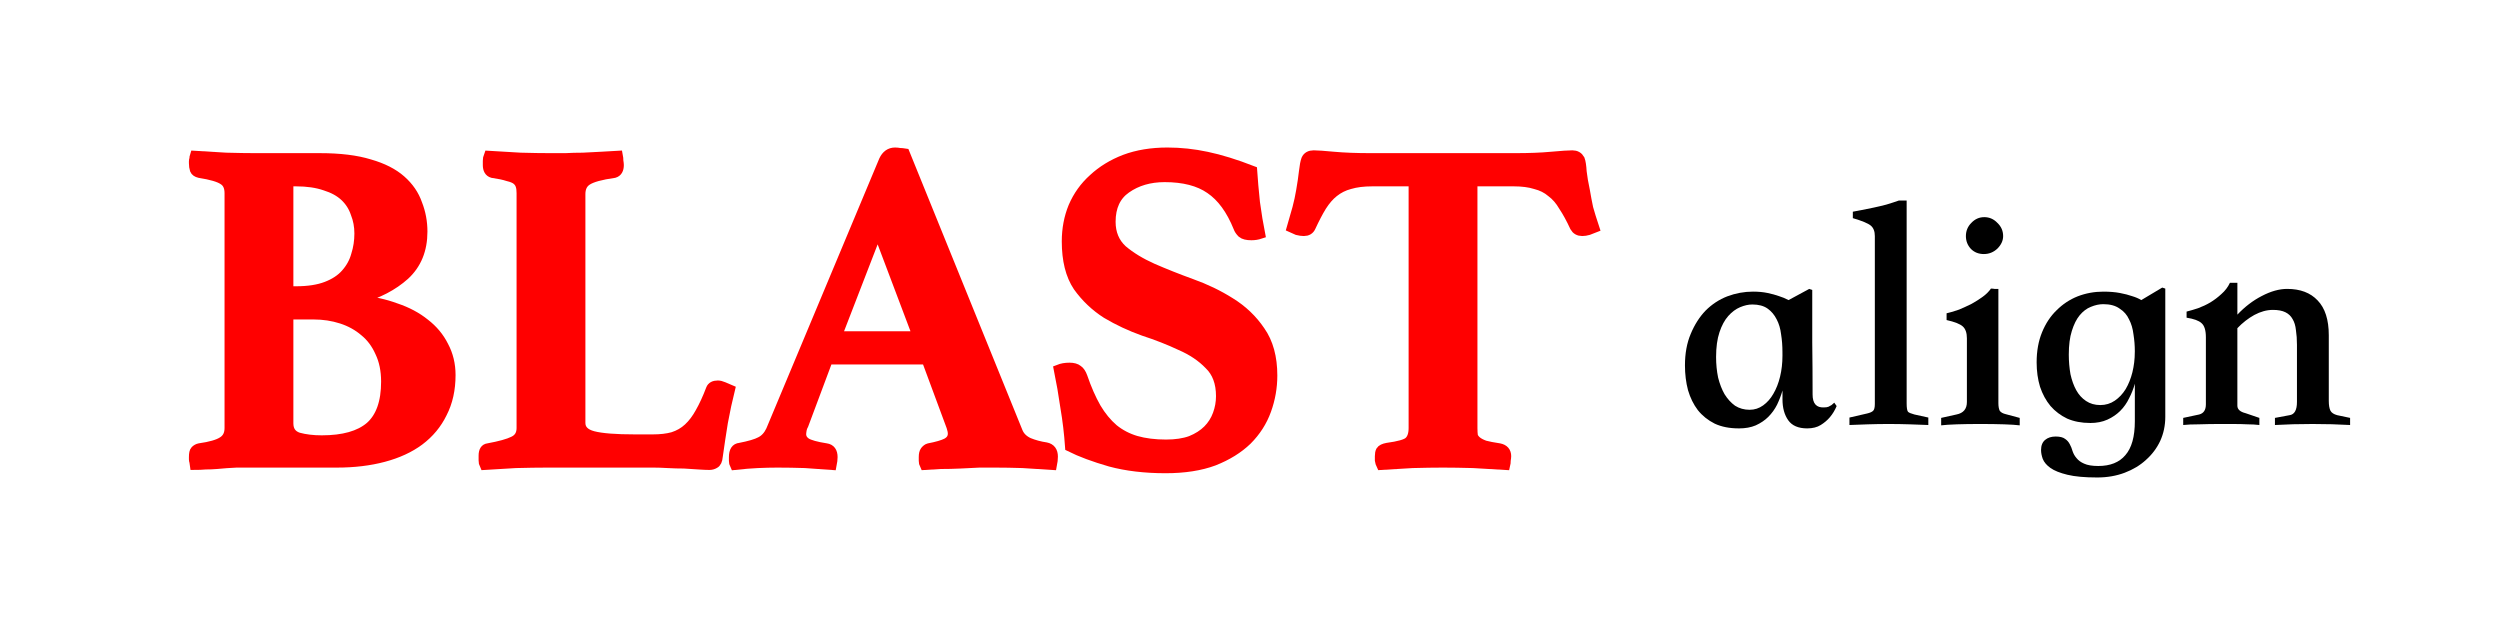 <?xml version="1.0" encoding="UTF-8"?>
<svg width="256" height="64" version="1.1" viewBox="0 0 256 64" xmlns="http://www.w3.org/2000/svg">
 <g fill="#f00" stroke="#f00" aria-label="BLAST">
  <path d="m36.837 30.726q2.016 0.192 3.696 0.816 1.728 0.576 2.976 1.584 1.248 0.96 1.92 2.304 0.72 1.344 0.72 2.976 0 2.208-0.864 3.888-0.816 1.68-2.352 2.832-1.488 1.104-3.648 1.68t-4.8 0.576h-8.304q-0.864 0-1.968 0-1.056 0.048-2.016 0.144-0.576 0.048-1.152 0.048-0.576 0.048-1.104 0.048l-0.048-0.336q-0.048-0.144-0.048-0.24 0-0.144 0-0.24 0-0.528 0.144-0.672 0.192-0.192 0.432-0.24 1.68-0.24 2.352-0.672 0.72-0.432 0.72-1.392v-24.048q0-0.96-0.624-1.344-0.624-0.432-2.448-0.72-0.384-0.096-0.48-0.336-0.096-0.288-0.096-0.672 0-0.096 0-0.192 0-0.144 0.048-0.24 0-0.192 0.048-0.336 1.44 0.096 3.216 0.192 1.824 0.048 2.976 0.048h6.624q3.072 0 5.088 0.624 2.016 0.576 3.216 1.632t1.68 2.448q0.528 1.344 0.528 2.832 0 2.784-1.824 4.464-1.824 1.632-4.608 2.4zm-7.296 12.624q0 1.104 1.008 1.44 1.056 0.288 2.4 0.288 3.312 0 4.944-1.392 1.632-1.44 1.632-4.608 0-1.728-0.624-3.024-0.576-1.296-1.584-2.112-1.008-0.864-2.352-1.296t-2.832-0.432h-2.592zm0.768-13.536q1.872 0 3.12-0.48t1.968-1.296q0.768-0.864 1.056-1.92 0.336-1.056 0.336-2.208 0-1.104-0.384-2.064-0.336-1.008-1.104-1.728t-2.016-1.104q-1.248-0.432-2.976-0.432h-0.768v11.232z"/>
  <path d="m59.445 43.302q0 1.008 1.296 1.344t4.272 0.336h1.824q1.2 0 2.064-0.24 0.912-0.288 1.584-0.912t1.2-1.584q0.576-1.008 1.104-2.4 0.144-0.384 0.72-0.384 0.24 0 0.576 0.144t0.672 0.288q-0.384 1.536-0.72 3.36-0.288 1.776-0.528 3.504-0.048 0.576-0.336 0.72-0.24 0.144-0.528 0.144-0.384 0-1.104-0.048-0.672-0.048-1.488-0.096-0.816 0-1.68-0.048-0.816-0.048-1.44-0.048h-10.896q-1.392 0-3.216 0.048-1.776 0.096-3.216 0.192-0.096-0.192-0.096-0.48 0-0.336 0-0.48 0-0.72 0.48-0.768 1.824-0.336 2.592-0.72 0.816-0.384 0.816-1.344v-24.048q0-0.48-0.096-0.768-0.096-0.336-0.384-0.576t-0.912-0.384q-0.576-0.192-1.584-0.336-0.48-0.144-0.48-0.816 0-0.144 0-0.432t0.096-0.528q1.536 0.096 3.264 0.192 1.728 0.048 3.072 0.048 0.672 0 1.536 0 0.864-0.048 1.776-0.048 0.96-0.048 1.872-0.096 0.96-0.048 1.728-0.096 0.048 0.24 0.048 0.528 0.048 0.288 0.048 0.432 0 0.672-0.48 0.816-2.064 0.288-2.784 0.768-0.672 0.432-0.672 1.392z"/>
  <path d="m94.869 36.822h-10.08l-2.496 6.672q-0.144 0.24-0.192 0.528t-0.048 0.432q0 0.528 0.48 0.864 0.528 0.336 2.064 0.576 0.672 0.096 0.672 0.912 0 0.336-0.096 0.816-1.296-0.096-2.736-0.192-1.44-0.048-2.832-0.048-0.96 0-2.016 0.048t-2.352 0.192q-0.096-0.192-0.096-0.432t0-0.384q0-0.912 0.624-0.96 1.488-0.288 2.112-0.624 0.672-0.336 1.056-1.152l11.568-27.648q0.384-0.816 1.152-0.816 0.24 0 0.48 0.048 0.24 0 0.528 0.048l11.568 28.512q0.288 0.72 1.104 1.104 0.816 0.336 1.776 0.48 0.72 0.144 0.72 0.96 0 0.384-0.096 0.864-1.536-0.096-3.024-0.192-1.488-0.048-2.784-0.048-0.672 0-1.632 0-0.96 0.048-1.968 0.096t-2.016 0.048q-0.96 0.048-1.632 0.096-0.096-0.192-0.096-0.432t0-0.384q0-0.432 0.144-0.624 0.192-0.24 0.384-0.288 1.248-0.24 1.824-0.528 0.624-0.336 0.624-0.96 0-0.288-0.144-0.72zm-0.912-2.4-4.08-10.8-4.176 10.8z"/>
  <path d="m129.05 23.958q-0.432 0.144-0.912 0.144-0.672 0-0.96-0.24-0.288-0.288-0.384-0.576-1.104-2.736-2.88-3.936-1.728-1.2-4.656-1.2-2.304 0-3.936 1.152-1.584 1.104-1.584 3.408 0 1.776 1.2 2.88 1.248 1.056 3.072 1.872 1.872 0.816 3.984 1.584 2.16 0.768 3.984 1.92 1.872 1.152 3.072 2.928 1.248 1.776 1.248 4.56 0 1.824-0.624 3.552t-1.968 3.072q-1.344 1.296-3.408 2.112-2.064 0.768-4.944 0.768-3.168 0-5.664-0.672-2.496-0.72-4.128-1.536-0.144-2.064-0.48-4.032-0.288-2.016-0.672-3.888 0.48-0.192 1.104-0.192 0.576 0 0.864 0.24 0.288 0.192 0.48 0.72 0.624 1.824 1.392 3.168 0.768 1.296 1.776 2.16 1.008 0.816 2.304 1.2 1.344 0.384 3.072 0.384 1.488 0 2.544-0.384 1.056-0.432 1.728-1.104t1.008-1.584 0.336-1.872q0-2.064-1.2-3.216-1.152-1.2-2.928-1.968-1.728-0.816-3.792-1.488-2.016-0.72-3.792-1.776-1.728-1.104-2.928-2.784-1.152-1.728-1.152-4.608 0-1.92 0.672-3.552 0.72-1.68 2.064-2.88 1.344-1.248 3.216-1.968 1.92-0.72 4.368-0.72 2.016 0 4.032 0.432 2.064 0.432 4.656 1.44 0.096 1.44 0.288 3.264 0.24 1.776 0.528 3.216z"/>
  <path d="m150.79 18.582v25.248q0 0.48 0.048 0.816 0.096 0.288 0.384 0.528t0.816 0.432q0.528 0.144 1.488 0.288 0.72 0.144 0.72 0.816 0 0.144-0.048 0.432 0 0.288-0.048 0.48-1.536-0.096-3.312-0.192-1.728-0.048-3.072-0.048-1.392 0-3.12 0.048-1.68 0.096-3.216 0.192-0.096-0.192-0.144-0.48 0-0.288 0-0.432 0-0.336 0.096-0.528 0.144-0.24 0.672-0.336 1.776-0.24 2.208-0.624 0.48-0.432 0.48-1.392v-25.248h-4.224q-1.344 0-2.304 0.288-0.912 0.24-1.632 0.816-0.672 0.528-1.248 1.44-0.528 0.864-1.104 2.112-0.192 0.432-0.72 0.432-0.288 0-0.672-0.096-0.384-0.144-0.576-0.24 0.336-1.152 0.576-2.016 0.24-0.912 0.384-1.776 0.192-1.104 0.288-1.968t0.24-1.248q0.192-0.432 0.768-0.432 0.528 0 2.064 0.144 1.584 0.144 3.792 0.144h14.784q2.16 0 3.696-0.144 1.584-0.144 2.16-0.144 0.528 0 0.768 0.432 0.144 0.384 0.192 1.248 0.096 0.864 0.336 1.968 0.144 0.864 0.336 1.776 0.24 0.864 0.624 2.016-0.24 0.096-0.624 0.24-0.336 0.096-0.624 0.096-0.528 0-0.768-0.432-0.576-1.248-1.152-2.112-0.528-0.912-1.248-1.44-0.672-0.576-1.632-0.816-0.912-0.288-2.208-0.288z"/>
 </g>
 <g aria-label="align">
  <path d="m178.05 43.867q-1.421 0-2.461-0.485-1.04-0.52-1.733-1.387-0.659-0.867-1.005-2.045-0.312-1.179-0.312-2.531 0-1.837 0.589-3.224 0.589-1.421 1.525-2.392 0.971-0.971 2.219-1.456 1.283-0.485 2.635-0.485 0.832 0 1.491 0.139t1.144 0.312q0.555 0.173 1.005 0.416l2.115-1.144 0.312 0.104q0 2.704 0 5.373 0.035 2.635 0.035 5.339 0 1.387 1.179 1.317 0.277 0 0.451-0.069 0.173-0.104 0.312-0.173 0.139-0.104 0.277-0.243l0.243 0.347q-0.277 0.659-0.693 1.144-0.381 0.451-0.936 0.797t-1.387 0.347q-1.352 0-1.941-0.832-0.589-0.832-0.589-2.149v-0.901q-0.208 0.728-0.555 1.456-0.347 0.693-0.901 1.248-0.52 0.52-1.283 0.867-0.728 0.312-1.733 0.312zm4.472-7.835q0-0.936-0.139-1.803-0.104-0.867-0.451-1.525-0.347-0.693-0.936-1.109-0.589-0.416-1.56-0.416-0.589 0-1.248 0.277-0.659 0.277-1.213 0.901-0.555 0.624-0.901 1.664-0.347 1.04-0.347 2.531 0 1.109 0.208 2.115 0.243 0.971 0.659 1.699 0.451 0.728 1.075 1.179 0.659 0.416 1.491 0.416 0.763 0 1.387-0.451t1.04-1.179q0.451-0.763 0.693-1.768 0.243-1.005 0.243-2.149z"/>
  <path d="m197.46 43.521q-0.832-0.035-1.907-0.069-1.04-0.035-2.149-0.035-1.075 0-2.149 0.035-1.04 0.035-1.872 0.069v-0.763l1.803-0.416q0.451-0.104 0.624-0.277 0.173-0.173 0.173-0.693v-17.195q0-0.728-0.416-1.075t-1.837-0.763v-0.659q0.347-0.069 0.901-0.173 0.555-0.104 1.213-0.243 0.659-0.139 1.317-0.312 0.693-0.208 1.283-0.416h0.797v20.765q0 0.693 0.139 0.867 0.139 0.139 0.659 0.277l1.421 0.312z"/>
  <path d="m203.18 22.235q0.797 0 1.352 0.589 0.589 0.555 0.589 1.352 0 0.693-0.589 1.283-0.589 0.555-1.387 0.555-0.797 0-1.317-0.52-0.52-0.555-0.52-1.317 0-0.797 0.555-1.352 0.555-0.589 1.317-0.589zm3.64 21.32q-0.555-0.069-1.595-0.104t-2.427-0.035-2.427 0.035-1.595 0.104v-0.763l1.56-0.347q1.075-0.208 1.075-1.283v-6.517q0-0.832-0.416-1.213t-1.664-0.659v-0.693q0.624-0.139 1.283-0.381 0.659-0.277 1.283-0.589 0.624-0.347 1.144-0.728 0.52-0.381 0.832-0.832 0.208 0 0.381 0.035 0.208 0 0.381 0v11.683q0 0.52 0.139 0.797 0.173 0.243 0.624 0.347l1.421 0.381z"/>
  <path d="m214.03 43.313q-1.317 0-2.357-0.451-1.005-0.485-1.699-1.283-0.693-0.832-1.075-1.976-0.347-1.144-0.347-2.496 0-1.733 0.555-3.085t1.491-2.253q0.936-0.936 2.149-1.421 1.248-0.485 2.635-0.485 0.971 0 1.699 0.139t1.213 0.312q0.589 0.173 0.971 0.416l2.149-1.283 0.312 0.104v13.139q0 1.317-0.52 2.461-0.52 1.109-1.456 1.941-0.901 0.832-2.184 1.317-1.283 0.485-2.808 0.485-1.907 0-3.051-0.277t-1.733-0.693q-0.589-0.416-0.797-0.936-0.173-0.485-0.173-0.901 0-0.693 0.416-1.04t1.075-0.347 0.971 0.243q0.312 0.208 0.485 0.555 0.173 0.312 0.277 0.693 0.139 0.416 0.416 0.728 0.277 0.347 0.763 0.555 0.52 0.243 1.456 0.243 1.837 0 2.773-1.109 0.971-1.109 0.971-3.467v-3.848q-0.208 0.763-0.589 1.491-0.347 0.728-0.901 1.283-0.555 0.555-1.317 0.901-0.763 0.347-1.768 0.347zm4.576-7.349q0-0.867-0.139-1.733-0.104-0.867-0.451-1.525-0.312-0.693-0.971-1.109-0.624-0.451-1.664-0.451-0.624 0-1.283 0.277-0.624 0.243-1.144 0.867-0.485 0.589-0.797 1.595-0.312 0.971-0.312 2.427 0 1.04 0.173 2.011 0.208 0.936 0.589 1.629 0.381 0.693 1.005 1.109 0.624 0.416 1.456 0.416t1.491-0.451 1.109-1.179q0.451-0.763 0.693-1.733 0.243-1.005 0.243-2.045z"/>
  <path d="m240.65 43.521q-1.803-0.104-3.848-0.104-2.045 0-3.848 0.104v-0.728l1.491-0.277q0.763-0.104 0.763-1.352v-5.859q0-0.832-0.104-1.491-0.069-0.693-0.347-1.144-0.243-0.451-0.728-0.693-0.485-0.243-1.283-0.243-0.936 0-1.907 0.52-0.936 0.52-1.733 1.352v7.939q0 0.555 0.832 0.763l1.421 0.485v0.728q-0.589-0.069-1.213-0.069-0.589-0.035-1.664-0.035h-1.109q-1.144 0-2.184 0.035-1.04 0-1.629 0.069v-0.728l1.629-0.347q0.693-0.173 0.693-1.04v-6.864q0-1.075-0.451-1.456-0.416-0.381-1.525-0.555v-0.624q0.555-0.139 1.179-0.347 0.659-0.243 1.248-0.589 0.624-0.381 1.144-0.867 0.555-0.485 0.867-1.144h0.763v3.259q1.144-1.213 2.496-1.907 1.387-0.728 2.6-0.728 2.011 0 3.12 1.179 1.144 1.179 1.144 3.571v6.725q0 0.659 0.173 1.005 0.173 0.312 0.693 0.451l1.317 0.277z"/>
 </g>
</svg>
